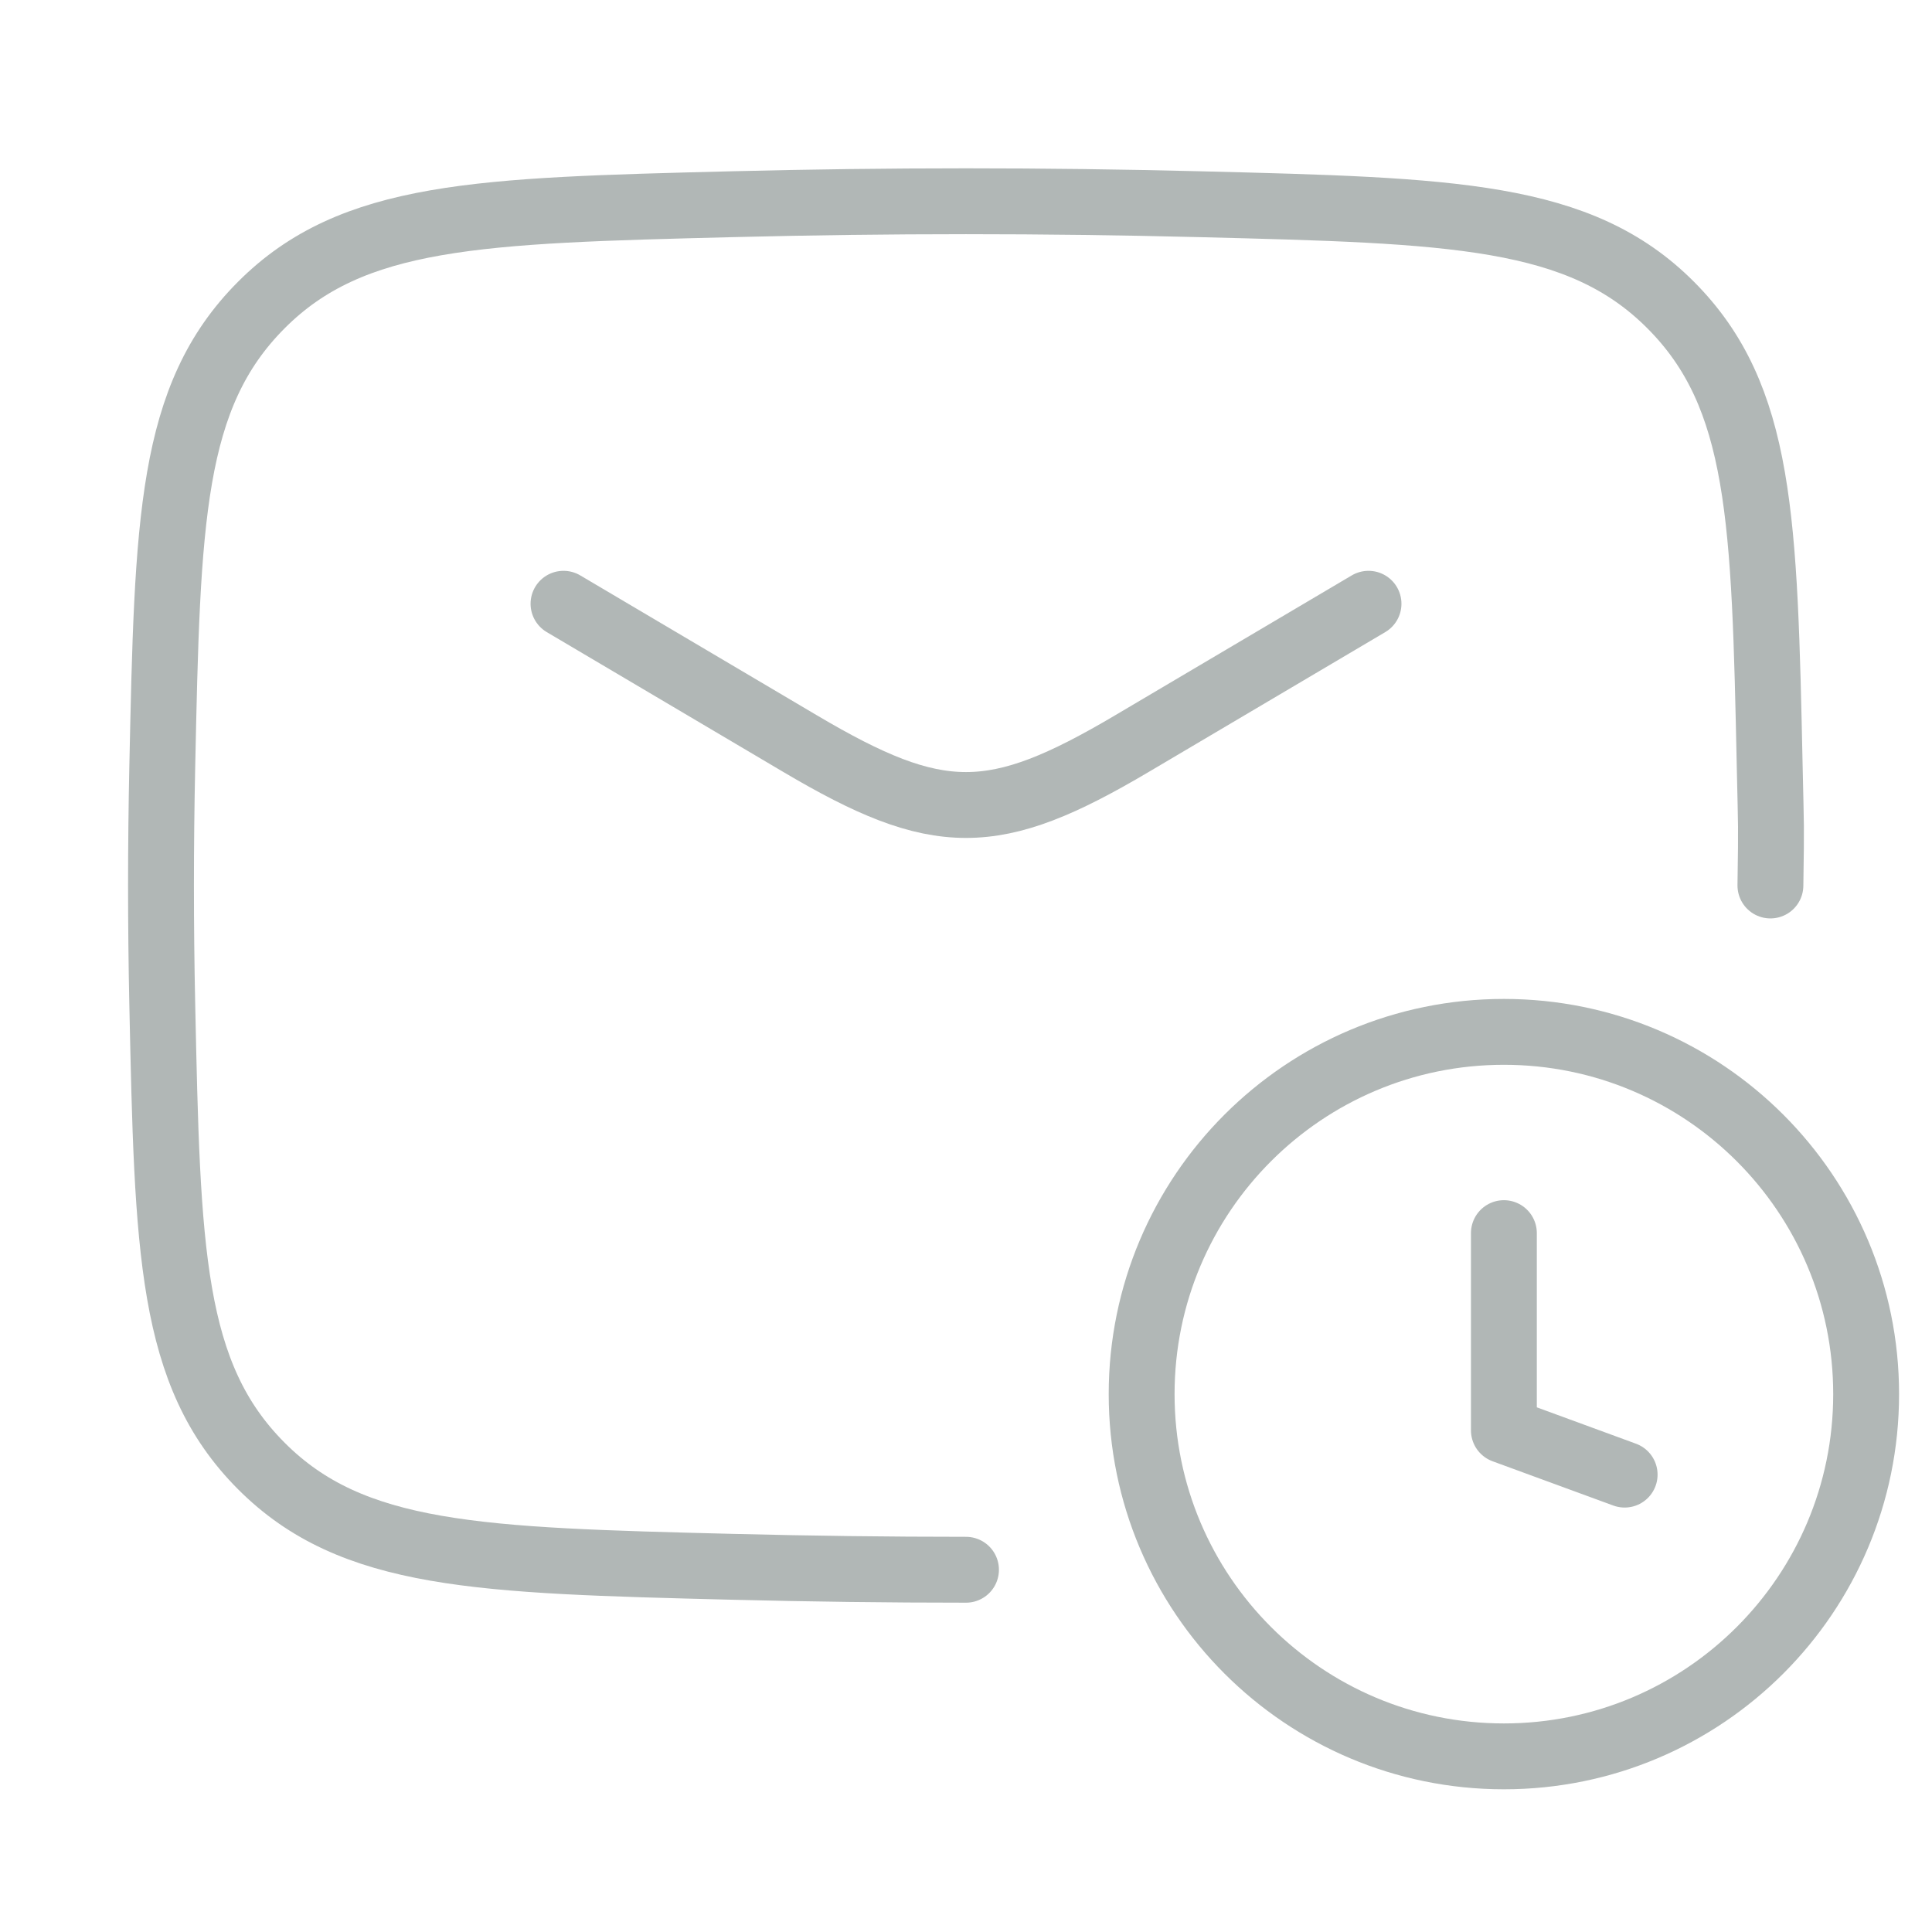 <svg width="88" height="88" viewBox="0 0 88 88" fill="none" xmlns="http://www.w3.org/2000/svg">
<path d="M25.667 27.5L36.454 33.878C42.743 37.596 45.257 37.596 51.546 33.878L62.334 27.5" stroke="#B1B7B6" stroke-width="3" stroke-linecap="round" stroke-linejoin="round"/>
<path d="M80.64 40.333C80.684 37.306 80.673 37.955 80.608 34.923C80.369 23.683 80.249 18.062 76.102 13.899C71.954 9.736 66.182 9.591 54.637 9.301C47.522 9.122 40.477 9.122 33.362 9.301C21.817 9.591 16.045 9.736 11.898 13.899C7.75 18.062 7.631 23.683 7.391 34.923C7.314 38.537 7.314 42.13 7.391 45.744C7.631 56.984 7.75 62.604 11.898 66.768C16.045 70.931 21.818 71.076 33.362 71.366C36.92 71.455 40.459 71.5 44 71.5" stroke="#B1B7B6" stroke-width="3" stroke-linecap="round" stroke-linejoin="round"/>
<path d="M74 67.167L68.5 65.15V56.167M52 63.5C52 72.613 59.387 80 68.5 80C77.613 80 85 72.613 85 63.5C85 54.387 77.613 47 68.5 47C59.387 47 52 54.387 52 63.5Z" stroke="#B1B7B6" stroke-width="3" stroke-linecap="round" stroke-linejoin="round"/>
</svg>
